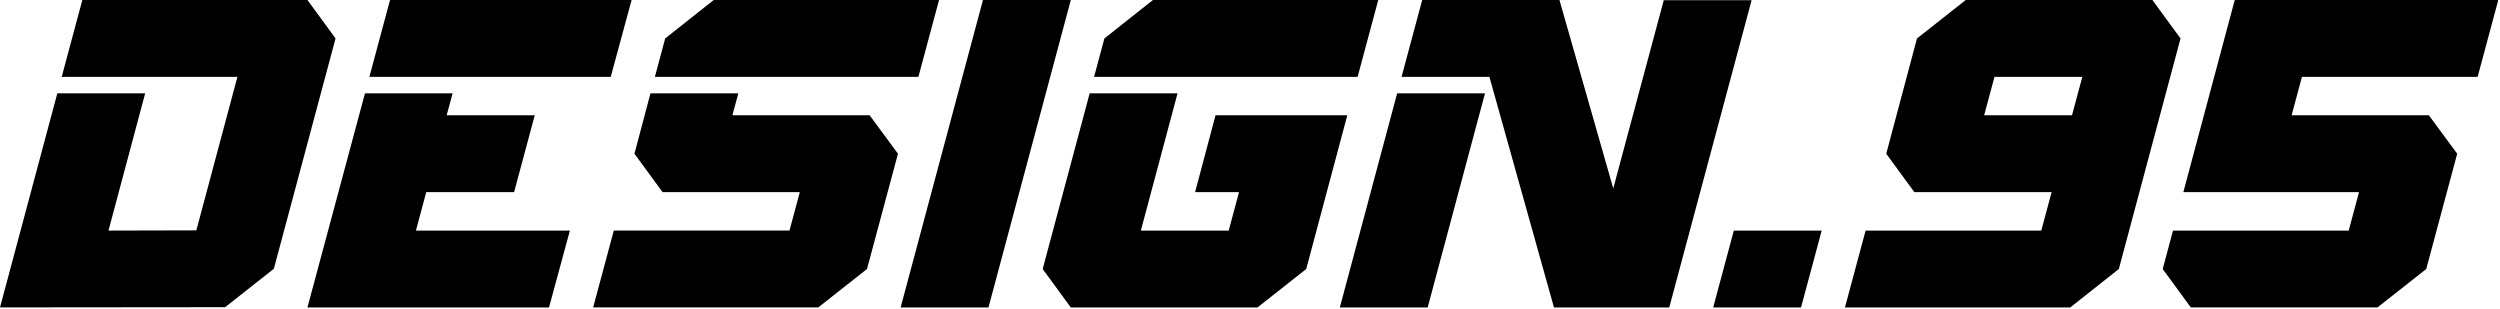 <svg width="1045" height="129" viewBox="0 0 1045 129" fill="none" xmlns="http://www.w3.org/2000/svg">
<path d="M25.79 32.13L34.42 0H128.51L140.26 16.06L114.47 112.35L94.09 128.41L0 128.5L23.96 39.01H60.68L45.35 96.38L82.07 96.29L99.24 32.12H25.79V32.13Z" fill="black"/>
<path d="M189.19 39.01L186.71 48.19H223.52L214.89 80.32H178.17L173.86 96.38H238.21L229.49 128.51H128.51L152.56 39.01H189.19ZM154.4 32.13L163.03 0H264.01L255.29 32.13H154.41H154.4Z" fill="black"/>
<path d="M308.62 39.01L306.14 48.19H363.51L375.35 64.25L362.41 112.44L342.03 128.5H247.94L256.57 96.37H330.01L334.32 80.31H276.95L265.2 64.25L271.9 39.01H308.62ZM273.74 32.13L278.05 16.07L298.34 0H392.52L383.89 32.13H273.73H273.74Z" fill="black"/>
<path d="M413.18 128.52H376.46L410.88 0H447.6L413.18 128.52Z" fill="black"/>
<path d="M492.21 39.01L476.88 96.38H513.6L517.91 80.32H499.55L508.09 48.19H563.17L546 112.45L525.62 128.51H447.59L435.84 112.45L455.48 39.01H492.2H492.21ZM457.33 32.13L461.64 16.07L481.93 0H576.11L567.48 32.13H457.32H457.33Z" fill="black"/>
<path d="M620.73 39.01L596.77 128.51H560.05L584.01 39.01H620.73ZM585.85 32.13L594.48 0H651.85L674.34 78.76L695.45 0.09H732.17L697.75 128.51H649.56L622.57 32.12H585.85V32.13Z" fill="black"/>
<path d="M724.74 96.39H761.46L752.83 128.52H716.11L724.74 96.39Z" fill="black"/>
<path d="M885.66 112.45L865.37 128.51H771.19L779.82 96.38H853.26L857.57 80.32H800.2L788.45 64.26L801.3 16.07L821.68 0.01H899.71L911.46 16.07L885.67 112.46L885.66 112.45ZM866.1 48.19L870.41 32.13H833.69L829.38 48.19H866.1Z" fill="black"/>
<path d="M912.64 80.32L934.12 0H1044.28L1035.65 32.13H962.21L957.9 48.19H1015.27L1027.11 64.25L1014.17 112.44L993.79 128.5H915.76L904.01 112.44L908.32 96.38H981.76L986.07 80.32H912.63H912.64Z" fill="black"/>
</svg>
